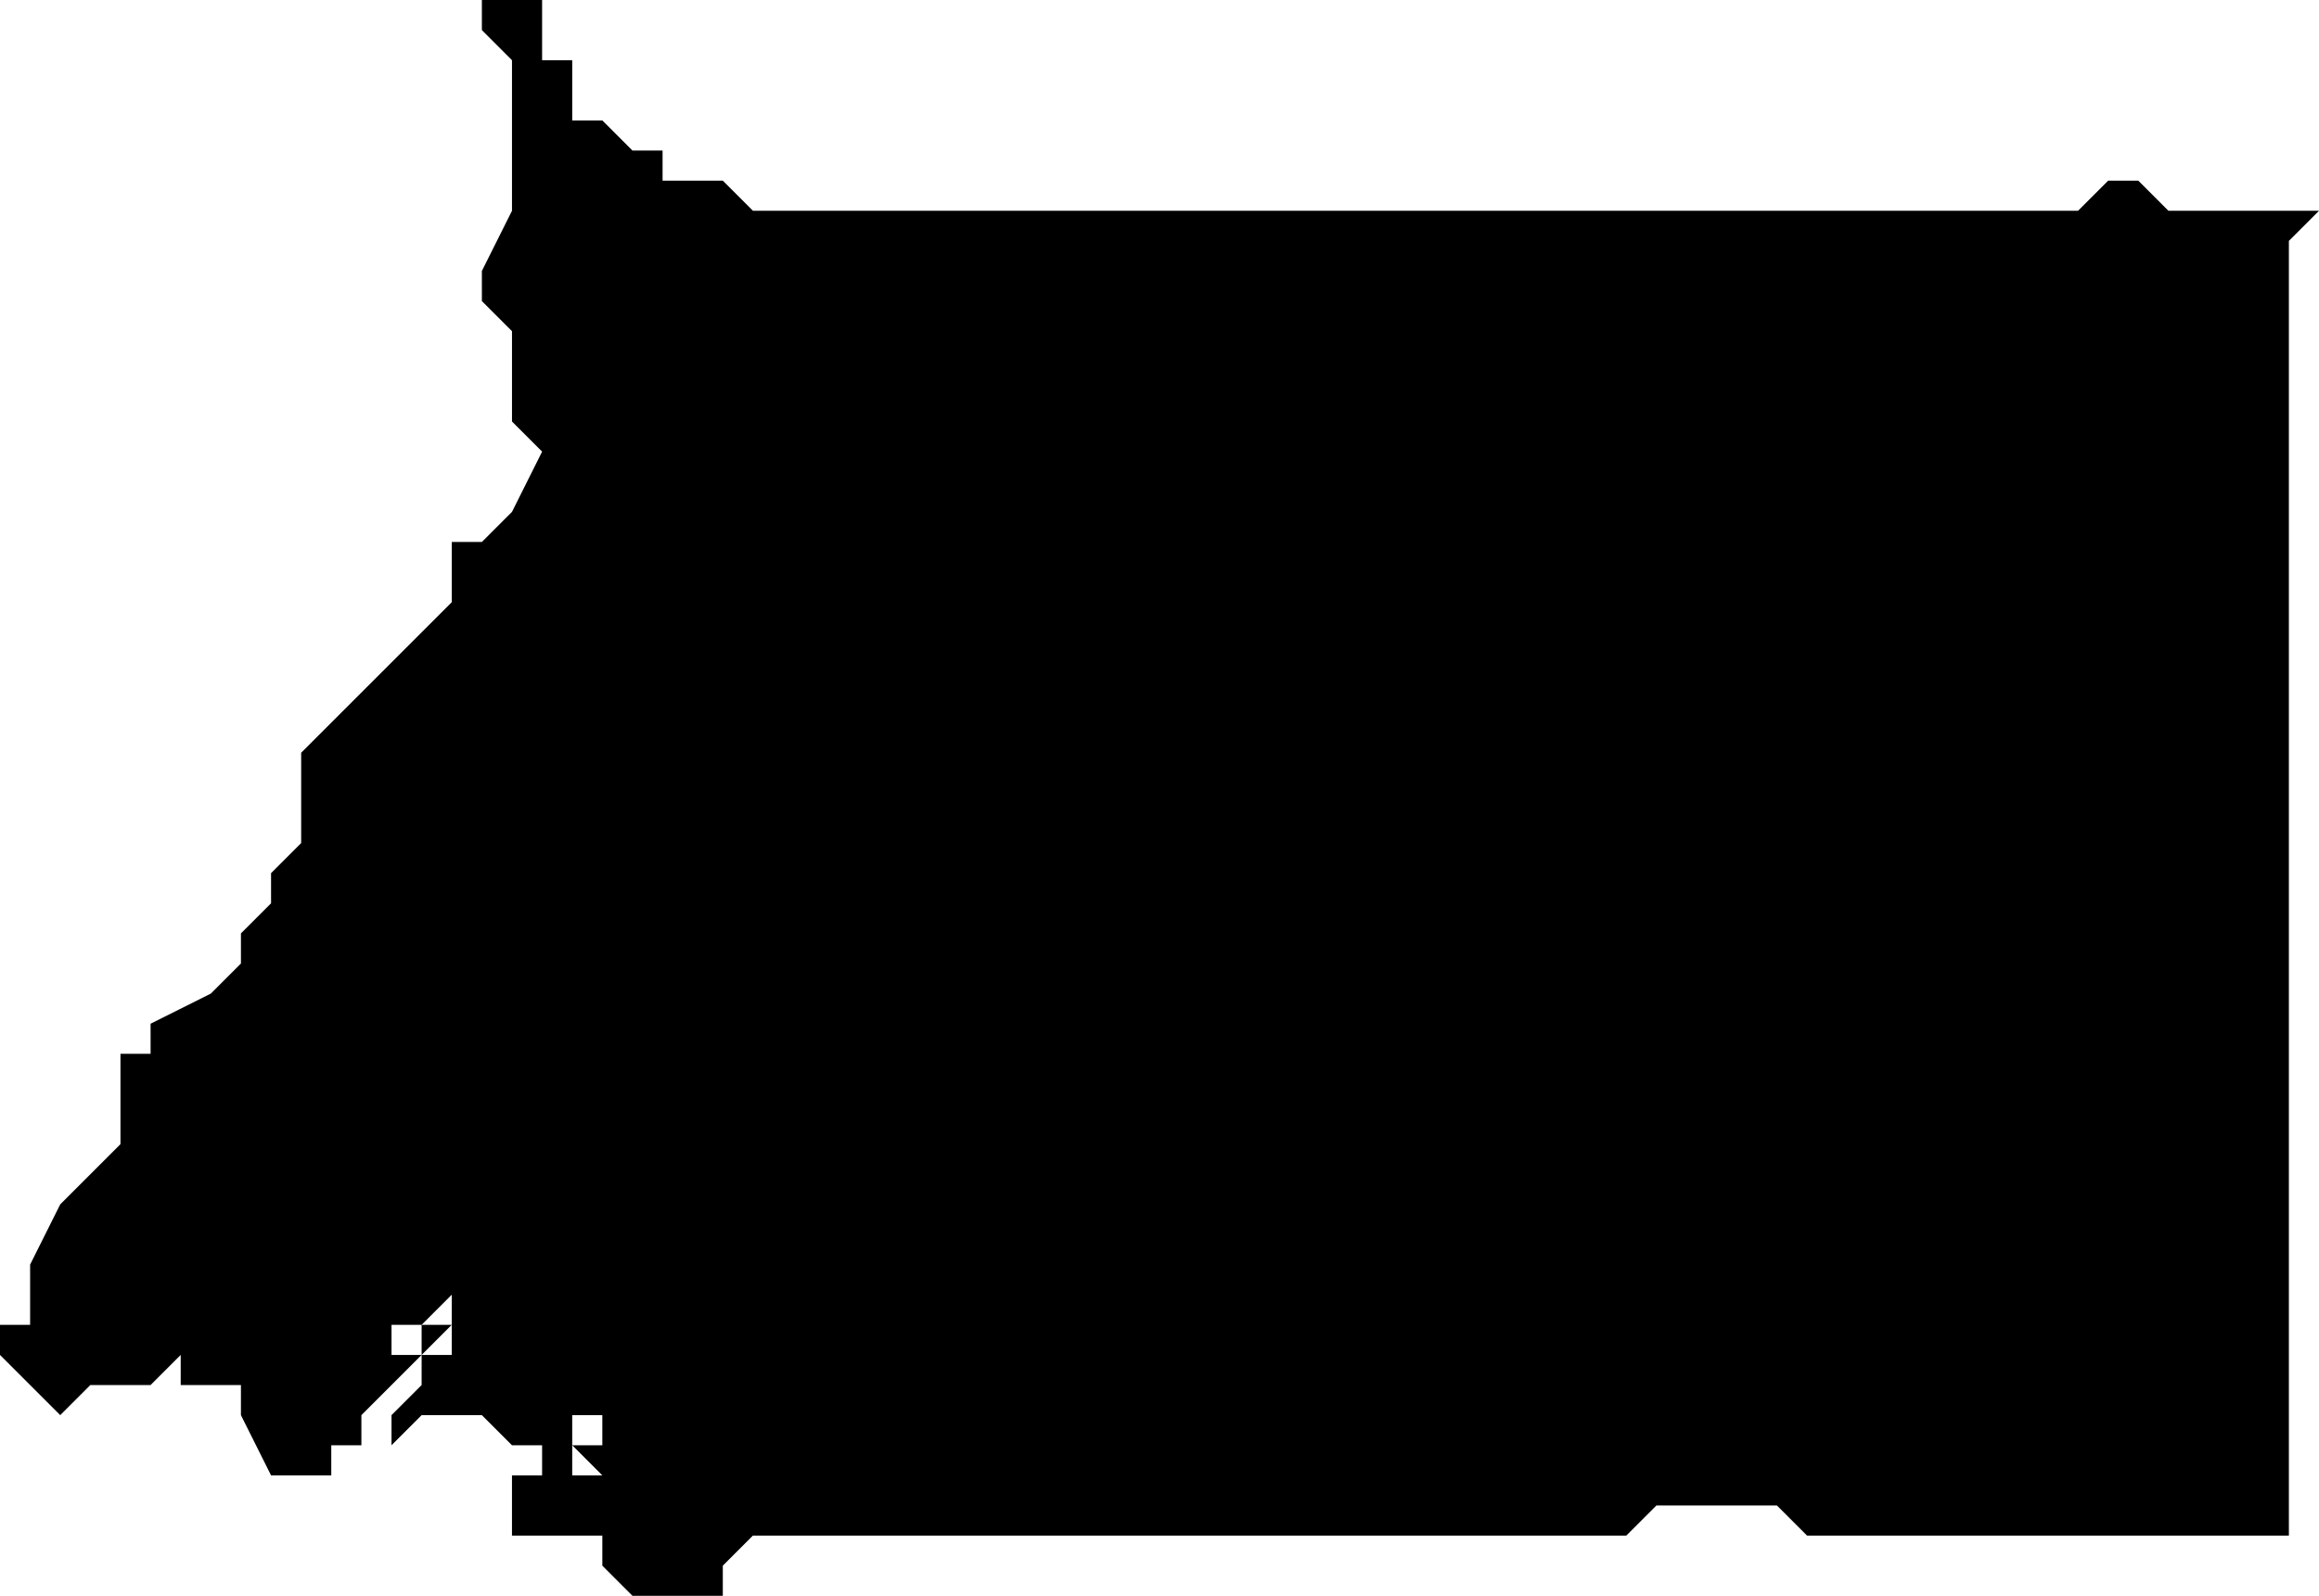 <svg xmlns="http://www.w3.org/2000/svg" viewBox="0 0 77 53">
  <path d="M18 0v2h1v2h1l1 1h1v1h2l1 1h44l1-1h1l1 1h5l-1 1v43H60l-1-1h-4l-1 1H25l-1 1v1l-1 1h-1l-1-1-1-1v-1h-3v-2h4-1l-1-1v1h-1v-1h2v-3 2h-1v1h-2l-1-1h-2l-1 1v-1l1-1v-1h1v-1h1l1-1-1 1h-1v-1 1-2 1l-1 1h1l-1 1v-1h-1v1h1l-1 1-1 1v1h-1v1H9l-1-2v-1H6v-1l-1 1H3l-1 1-1-1-1-1v-1h1v-2l1-2 1-1 1-1v-3h1v-1l2-1 1-1v-1l1-1v-1l1-1v-3l1-1 1-1 1-1 1-1 1-1v-1h1-1v-1h1l1-1 1-2-1-1v-3l-1-1V9l1-2V2l-1-1V0h2z"/>
</svg>
